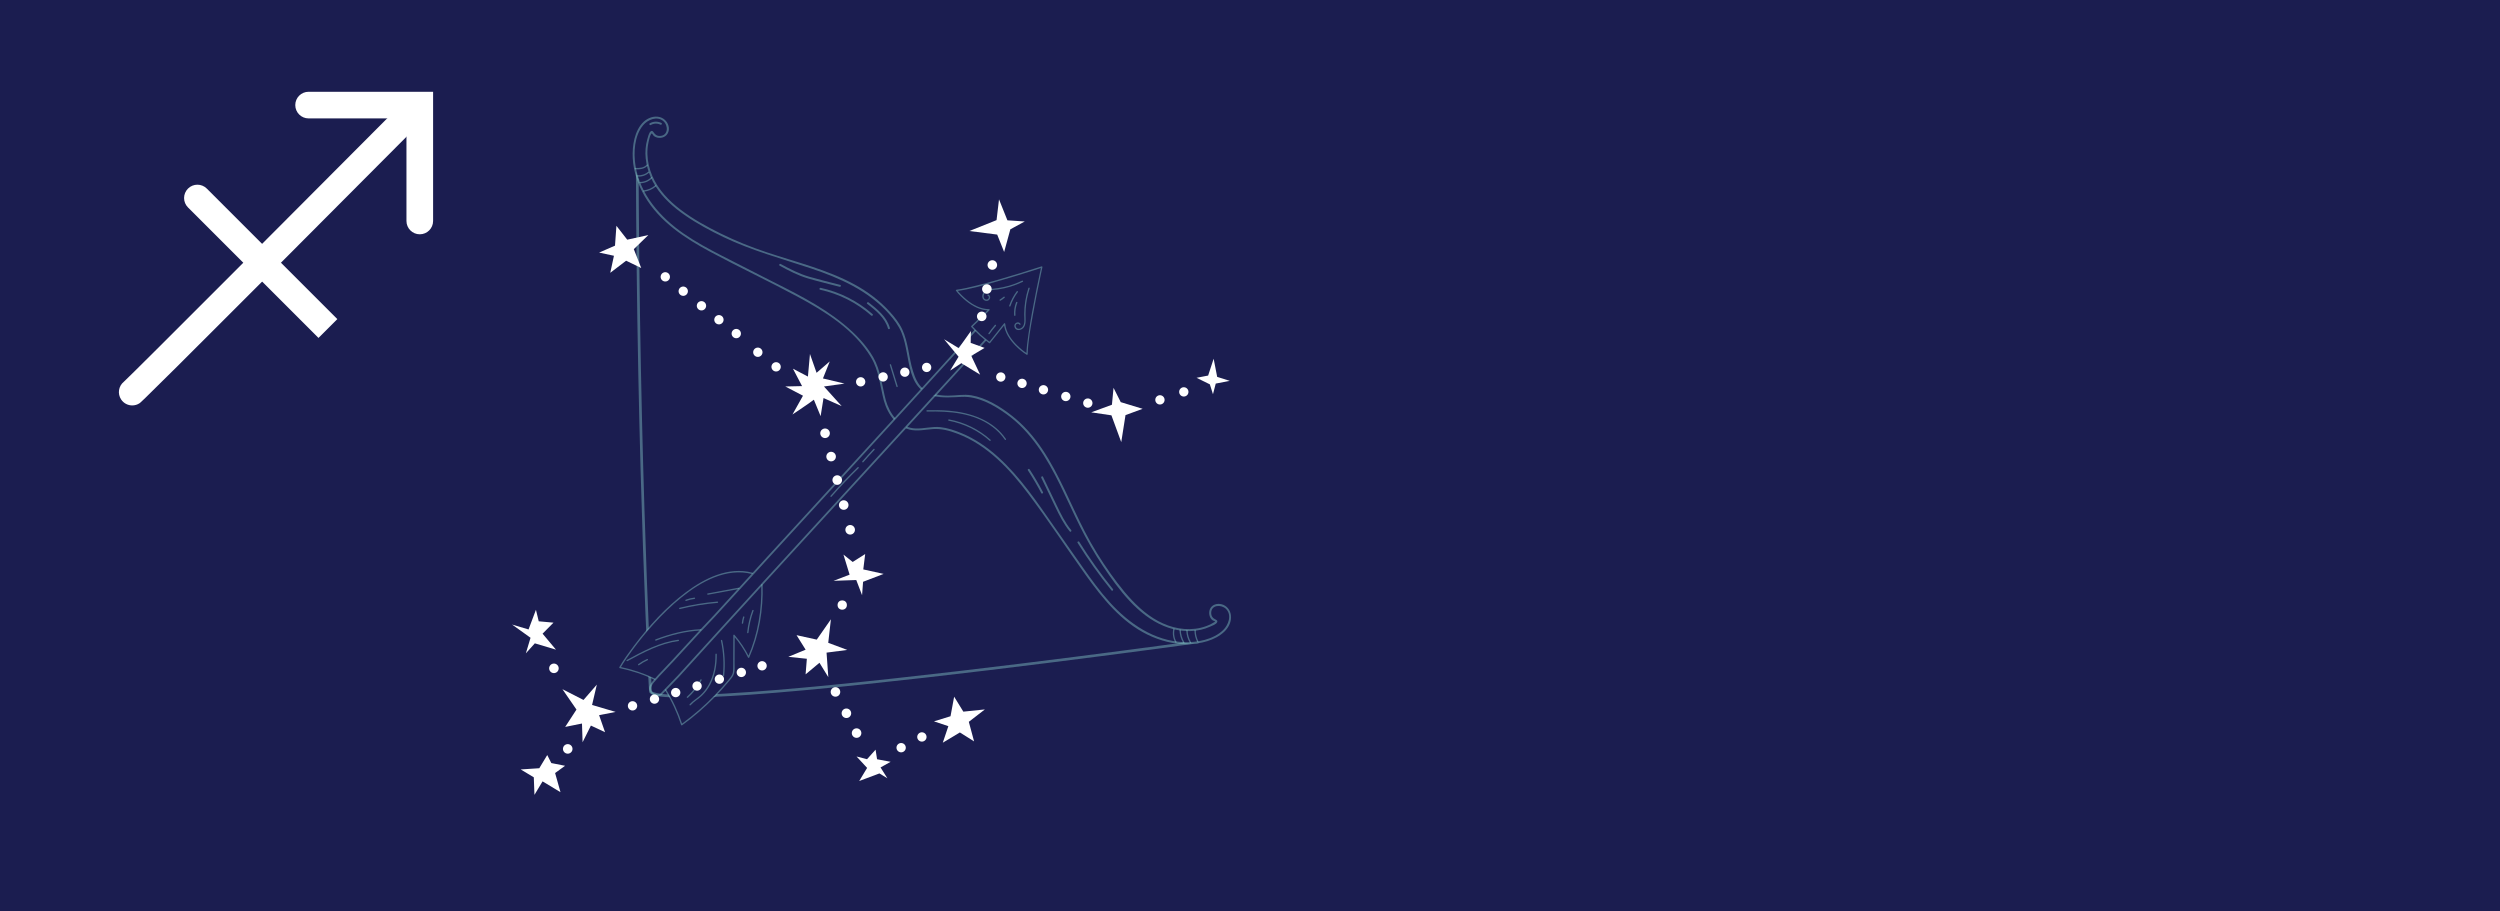 <?xml version="1.0" encoding="utf-8"?>
<!-- Generator: Adobe Illustrator 25.3.0, SVG Export Plug-In . SVG Version: 6.00 Build 0)  -->
<svg version="1.1" id="Layer_1" xmlns="http://www.w3.org/2000/svg" xmlns:xlink="http://www.w3.org/1999/xlink" x="0px" y="0px"
	 viewBox="0 0 1920 700" style="enable-background:new 0 0 1920 700;" xml:space="preserve">
<style type="text/css">
	.st0{fill:#1B1D50;}
	.st1{fill:#FFFFFF;}
	.st2{opacity:0.42;fill:#8AD2D0;enable-background:new    ;}
</style>
<rect class="st0" width="1920" height="700"/>
<g id="XMLID_38_">
	<g id="XMLID_45_">
		<g id="XMLID_46_">
			<path id="XMLID_47_" class="st1" d="M101.56,311.37c-3.3,0-6.55-1.6-8.52-4.56c-2.96-4.43-2-10.33,2.07-13.62
				c7.24-6.58,132.32-132,215.09-215.17c3.99-4,10.47-4.02,14.47-0.04c4,3.99,4.02,10.47,0.04,14.47
				C111.14,307.03,108.29,308.93,107.22,309.65C105.48,310.82,103.5,311.37,101.56,311.37z M95.87,292.62
				c-0.13,0.08-0.37,0.23-0.69,0.5C95.4,292.95,95.63,292.78,95.87,292.62z"/>
		</g>
	</g>
	<g id="XMLID_42_">
		<g id="XMLID_43_">
			<path id="XMLID_44_" class="st1" d="M322.39,179.94c-5.65,0-10.23-4.58-10.23-10.23V90.94H237c-5.65,0-10.23-4.58-10.23-10.23
				c0-5.65,4.58-10.23,10.23-10.23h95.62v99.23C332.62,175.37,328.04,179.94,322.39,179.94z"/>
		</g>
	</g>
	<g id="XMLID_39_">
		<g id="XMLID_40_">
			<path id="XMLID_41_" class="st1" d="M244.59,259.53c0,0-99.02-99.02-100.22-100.22c-4-4-3.99-10.48,0.01-14.47
				c4-4,10.48-3.99,14.47,0.01c1.2,1.21,100.22,100.22,100.22,100.22L244.59,259.53z"/>
		</g>
	</g>
</g>
<g>
	<g>
		<g>
			<path class="st2" d="M496.32,485.19c0.65-0.79,1.31-1.57,1.98-2.36c-0.53-12.19-1.02-24.39-1.47-36.57
				c-0.71-18.68-1.34-37.37-1.92-56.05c-0.7-22.51-1.31-45.02-1.84-67.54c-0.61-26-1.11-51.99-1.52-77.99
				c-0.45-29.2-0.77-58.4-0.96-87.6c-0.04-6.4-0.07-12.78-0.1-19.18c-0.77-1.86-1.47-3.83-2.1-5.84c0.1,23.96,0.28,47.92,0.54,71.88
				c0.31,27.64,0.74,55.28,1.28,82.91c0.49,24.43,1.06,48.84,1.73,73.27c0.57,20.56,1.2,41.12,1.91,61.68
				c0.57,16.46,1.18,32.91,1.86,49.37C495.91,475.84,496.11,480.52,496.32,485.19z"/>
			<path class="st2" d="M917.22,494.16c-2.5,0.22-5.04-0.03-7.51-0.42c-0.31-0.04-0.54-0.15-0.74-0.31
				c-5.23,0.71-10.46,1.42-15.71,2.13c-9.93,1.34-19.88,2.66-29.81,3.96c-12.6,1.66-25.21,3.28-37.83,4.9
				c-14.58,1.86-29.16,3.69-43.74,5.48c-15.66,1.93-31.31,3.81-46.99,5.65c-16.05,1.88-32.11,3.71-48.18,5.47
				c-15.76,1.72-31.54,3.38-47.33,4.94c-14.58,1.43-29.17,2.78-43.78,3.99c-12.71,1.04-25.46,1.99-38.2,2.7
				c-2.36,0.13-4.73,0.25-7.09,0.38c-0.74,0.92-1.6,1.63-2.56,2.18c9.11-0.4,18.21-0.96,27.31-1.6c13.8-0.97,27.6-2.13,41.37-3.39
				c15.39-1.41,30.74-2.94,46.12-4.54c16.05-1.68,32.11-3.44,48.13-5.26c16.11-1.84,32.2-3.73,48.3-5.66
				c15.25-1.84,30.49-3.71,45.73-5.63c13.76-1.72,27.52-3.48,41.26-5.27c11.38-1.47,22.76-2.98,34.14-4.48
				c8.37-1.11,16.74-2.24,25.11-3.37c4.49-0.61,8.99-1.22,13.48-1.84c0.57-0.08,1.14-0.15,1.71-0.24c0.43-0.06,0.65-0.31,0.72-0.61
				C919.86,493.69,918.57,494.04,917.22,494.16z"/>
			<path class="st2" d="M514.36,534.6c-0.07-0.07-0.15-0.15-0.24-0.22c-0.33-0.31-0.49-0.64-0.53-0.97
				c-2.25-0.15-4.49-0.38-6.71-0.71c-1.74-0.26-4.13-0.75-5.4-1.34c-0.28-0.13-0.56-0.35-0.83-0.45c0,0,0,0-0.01,0
				c0.04,0.1,0.06,0.25-0.06,0.46c0.06-0.1,0.01-0.31-0.01-0.49c-0.36-0.14-0.15-0.21-0.01-0.08c0-0.04-0.01-0.08-0.01-0.11
				c0.04-3.44-0.26-6.94-0.51-10.39c-0.04-0.01-0.08-0.03-0.14-0.04c-0.18-0.04-0.36-0.1-0.56-0.19c-0.11-0.06-0.24-0.11-0.35-0.18
				c-0.38-0.17-0.74-0.35-1.11-0.54c0.13,2.5,0.25,5.02,0.39,7.53c0.07,1.35,0.08,2.71,0.22,4.06c0.11,1.21,0.92,1.74,1.99,2.23
				c4.31,1.99,9.7,2.1,14.36,2.34C514.65,535.2,514.49,534.91,514.36,534.6z"/>
		</g>
		<g>
			<g>
				<g>
					<path class="st2" d="M687.6,321.26c-3.46-3.92-5.91-8.9-7.33-13.95c-2.95-11.18-3.76-22.75-9.67-33
						c-5.62-9.74-13.87-18.14-22.51-25.25c-18.29-15.07-39.98-25.28-60.96-35.97c-11.09-5.65-22.2-11.27-33.26-16.97
						c-9.84-5.08-19.6-10.35-28.71-16.65c-17.99-12.44-33.53-29.97-37.1-52.24c-1.6-10-0.89-23.02,5.93-31.13
						c3.53-4.22,10.66-7.21,15.43-3.09c3.92,3.38,3.88,10.96-2.34,11.39c-2.39,0.17-3.85-0.86-5.09-2.74
						c-0.6-0.9-1.24-1.63-2.31-0.75c-1.34,1.11-2.09,4.45-2.55,6.04c-0.68,2.35-1.1,4.77-1.31,7.21
						c-0.82,10.03,2.24,20.28,7.55,28.74c5.65,9,13.73,16.21,22.38,22.22c9.45,6.57,19.68,12.08,30.03,17.03
						c21.56,10.31,44.43,16.46,67.03,23.98c22.16,7.4,44.02,17.08,59.87,34.83c3.96,4.44,7.55,9.18,9.78,14.73
						c2.02,5.01,3.05,10.32,4.05,15.59c1.75,9.31,3.37,21.4,10.96,28.02c0.24-0.47,0.67-0.82,1.32-0.88
						c-4.01-3.39-6.07-8.47-7.61-13.44c-1.66-5.33-2.57-10.82-3.63-16.29c-1.04-5.36-2.3-10.68-4.59-15.65
						c-2.32-5.01-5.79-9.38-9.47-13.45c-7.71-8.56-17.03-15.59-27.14-21.09c-21.15-11.5-44.73-17.15-67.41-24.71
						c-12.12-4.03-23.97-8.79-35.43-14.44c-10.63-5.24-21.19-11.05-30.66-18.2c-9.11-6.89-17.33-15.44-21.87-26.06
						c-2.24-5.26-3.62-10.93-3.77-16.65c-0.08-2.8,0.13-5.59,0.68-8.33c0.22-1.11,1.47-7.65,2.81-7.61c-0.03,0,1.18,1.67,1.34,1.81
						c0.51,0.46,1.13,0.81,1.77,1.06c1.54,0.63,3.31,0.7,4.92,0.25c3.42-0.93,5.33-4.15,4.94-7.62c-0.42-3.73-3.14-6.97-6.73-8.01
						c-4.41-1.29-9.28,0.45-12.56,3.49c-7.19,6.69-8.89,18.63-8.43,27.95c0.51,10.31,3.98,20.35,9.15,29.24
						c11.41,19.59,30.97,32.32,50.48,42.78c22.11,11.85,44.84,22.54,66.94,34.4c21.23,11.41,43.65,25.35,56.38,46.53
						c6.18,10.28,6.93,21.99,9.9,33.3c1.53,5.41,4.13,10.74,7.9,14.9C686.78,322.04,687.07,321.51,687.6,321.26z"/>
					<path class="st2" d="M945.32,472.35c-0.54-3.98-3.2-7.26-7.14-8.29c-3.41-0.89-7.41,0.24-8.92,3.66
						c-1.24,2.84-0.58,6.73,1.98,8.65c0.45,0.33,1.49,0.54,1.84,0.89c0.29,0.29-0.45,0.5-0.89,0.77c-0.61,0.36-1.21,0.72-1.84,1.06
						c-2.53,1.34-5.23,2.32-8.03,3c-5.52,1.34-11.32,1.38-16.92,0.45c-11.37-1.91-21.41-7.9-29.88-15.53
						c-8.64-7.76-15.87-17.04-22.59-26.45c-7.33-10.25-13.93-21.02-19.74-32.2c-10.99-21.15-19.5-43.65-32.84-63.52
						c-6.43-9.57-13.99-18.32-23.08-25.47c-8.93-7.04-19.82-13.81-31.2-15.76c-5.98-1.02-12.01,0.25-18,0.25
						c-3.09,0-6.44-0.28-9.65-1c-0.21,0.61-0.72,1.1-1.56,1.1c-0.04,0-0.08-0.01-0.13-0.01c-0.03,0.03-0.06,0.06-0.08,0.08
						c7.08,1.85,15.05,1.04,22.09,0.75c12.35-0.53,24.05,6.01,33.85,12.97c19.27,13.67,31.47,34.11,41.71,54.95
						c5.13,10.43,9.86,21.05,15.05,31.45c5.34,10.68,11.28,21.05,17.95,30.95c11.88,17.67,26.2,37.17,46.48,45.64
						c8.95,3.74,19.1,5.08,28.62,2.89c2.35-0.54,4.63-1.31,6.83-2.31c1.5-0.68,4.67-1.78,5.51-3.35c0.58-1.09-0.08-1.64-1-2.09
						c-2.3-1.11-3.6-2.57-3.53-5.33c0.15-6.13,7.76-6.41,11.32-2.94c4.76,4.65,1.93,12.37-2.17,16.3
						c-7.62,7.35-19.98,9.61-30.17,9.24c-22.73-0.82-42.14-14.29-56.91-30.63c-7.57-8.37-14.19-17.51-20.67-26.72
						c-7.32-10.39-14.59-20.83-21.9-31.24c-13.23-18.89-26.24-38.44-43.53-53.92c-8.25-7.39-17.49-13.7-27.73-17.96
						c-5.17-2.16-10.64-4.02-16.25-4.63c-6.39-0.7-12.66,1.28-19.03,1.02c-2.5-0.1-4.83-0.64-6.96-1.52
						c0.03,0.53-0.17,1.07-0.57,1.42c0.92,0.38,1.86,0.7,2.85,0.95c5.93,1.52,11.98,0.01,17.95-0.4c6.59-0.46,12.9,1.27,19,3.6
						c22.91,8.71,40.11,27.32,54.53,46.45c15.26,20.23,29.13,41.48,43.88,62.07c12.81,17.88,27.34,36,47.55,45.82
						c9.5,4.6,20.03,7.43,30.63,7.28c9.72-0.14,21.15-2.75,28.37-9.71C943.78,481.73,945.98,477.12,945.32,472.35z"/>
				</g>
			</g>
			<g>
				<path class="st2" d="M683.44,251.9c-2.45-8.61-9.57-14.37-16.36-19.64c-0.75-0.58-1.84,0.47-1.07,1.07
					c6.57,5.09,13.59,10.64,15.97,18.98C682.26,253.22,683.72,252.83,683.44,251.9L683.44,251.9z"/>
			</g>
			<g>
				<path class="st2" d="M670.17,241.28c-11.32-10-25.12-17.01-39.9-20.21c-0.95-0.21-1.35,1.25-0.4,1.46
					c14.52,3.14,28.1,9.99,39.24,19.82C669.82,242.98,670.89,241.92,670.17,241.28L670.17,241.28z"/>
			</g>
			<g>
				<path class="st2" d="M645.27,218.79c-7.94-2.07-15.96-3.98-23.83-6.27c-7.76-2.27-14.83-5.93-21.9-9.79
					c-0.85-0.47-1.61,0.83-0.77,1.31c7.03,3.85,14.08,7.53,21.79,9.81c8.03,2.38,16.21,4.3,24.3,6.41
					C645.81,220.5,646.2,219.04,645.27,218.79L645.27,218.79z"/>
			</g>
			<g>
				<path class="st2" d="M507.96,94.43c-2.87-1.41-6.13-1.32-8.92,0.26c-0.85,0.49-0.08,1.78,0.77,1.31
					c2.28-1.31,5.02-1.43,7.39-0.26C508.07,96.16,508.84,94.87,507.96,94.43L507.96,94.43z"/>
			</g>
			<g>
				<path class="st2" d="M789.42,361.21c3.7,5.68,7.14,11.52,10.28,17.51c0.45,0.86,1.75,0.1,1.31-0.77
					c-3.14-6-6.58-11.84-10.28-17.51C790.18,359.64,788.89,360.39,789.42,361.21L789.42,361.21z"/>
			</g>
			<g>
				<path class="st2" d="M799.7,366.93c3.58,7.44,7.15,14.89,10.74,22.33c3.19,6.62,6.47,13.22,11.16,18.92
					c0.61,0.75,1.68-0.32,1.07-1.07c-4.7-5.7-7.94-12.41-11.13-19.03c-3.52-7.3-7.03-14.61-10.53-21.91
					C800.57,365.29,799.28,366.05,799.7,366.93L799.7,366.93z"/>
			</g>
			<g>
				<path class="st2" d="M827.58,416.89c7.94,12.72,16.65,24.94,26.08,36.59c0.61,0.75,1.67-0.32,1.07-1.07
					c-9.35-11.56-17.99-23.68-25.85-36.28C828.37,415.3,827.06,416.05,827.58,416.89L827.58,416.89z"/>
			</g>
		</g>
		<g>
			<path class="st2" d="M584.63,449.12c0.54,18.88-2.55,38.01-10.17,55.37c0.29,0,0.6,0,0.89,0c-3.05-6.09-6.84-11.77-11.3-16.93
				c-0.31-0.35-0.88-0.06-0.88,0.36c-0.03,5.95-0.04,11.91-0.07,17.86c-0.01,2.84,0.06,5.68-0.04,8.51
				c-0.06,1.47-0.26,2.92-0.97,4.24c-0.65,1.22-1.59,2.28-2.46,3.34c-6.75,8.21-14.15,15.87-22.13,22.88
				c-4.56,4.01-9.31,7.8-14.22,11.38c0.25,0.1,0.5,0.21,0.77,0.31c-3.03-9.43-7.21-18.45-12.44-26.85
				c-0.35-0.57-1.25-0.04-0.89,0.53c5.19,8.33,9.33,17.26,12.34,26.61c0.1,0.29,0.47,0.51,0.77,0.31
				c8.88-6.45,17.22-13.63,24.92-21.47c3.91-3.98,7.65-8.12,11.2-12.42c1.5-1.82,3.23-3.66,3.83-6.01c0.68-2.63,0.38-5.59,0.38-8.28
				c0.03-6.97,0.06-13.95,0.08-20.92c-0.29,0.13-0.58,0.25-0.88,0.36c4.4,5.09,8.12,10.7,11.14,16.72c0.17,0.32,0.74,0.35,0.89,0
				c7.69-17.53,10.86-36.81,10.31-55.88C585.64,448.47,584.61,448.45,584.63,449.12L584.63,449.12z"/>
		</g>
		<g>
			<path class="st2" d="M577.82,439.83c-18.35-4.91-36.77,4.31-51.14,15.07c-15.32,11.46-28.42,25.92-39.91,41.16
				c-3.95,5.24-7.85,10.63-11.14,16.3c-0.15,0.28-0.03,0.7,0.31,0.77c9.25,1.95,18.2,4.86,26.7,9.01c0.6,0.29,1.13-0.6,0.53-0.89
				c-8.58-4.19-17.61-7.15-26.95-9.11c0.1,0.25,0.21,0.5,0.31,0.77c2.78-4.8,6.01-9.35,9.29-13.81c5.12-6.97,10.6-13.67,16.4-20.09
				c6.62-7.3,13.7-14.22,21.38-20.39c7.6-6.11,15.9-11.59,25-15.19c9.2-3.64,19.27-5.15,28.94-2.56
				C578.19,440.99,578.46,440.01,577.82,439.83L577.82,439.83z"/>
		</g>
		<g>
			<path class="st2" d="M504.92,534.69c-2.06,0-4.01-1.06-5.13-2.57c-1-1.52-1.85-3.37-0.58-5.88c1.09-2.16,2.63-3.83,4.13-5.45
				c0.72-0.78,1.47-1.59,2.16-2.43l0.04-0.04c7.5-7.75,14.59-15.51,21.45-23.01c6.87-7.51,13.97-15.27,21.48-23.04
				c28.23-31.01,56.38-61.71,83.61-91.4c38.21-41.68,77.72-84.76,116.52-127.71l1.02,0.92c-38.8,42.94-78.31,86.04-116.52,127.72
				c-27.22,29.69-55.37,60.39-83.62,91.41c-7.51,7.76-14.61,15.53-21.47,23.02c-6.86,7.5-13.95,15.25-21.47,23.01
				c-0.7,0.88-1.46,1.7-2.2,2.49c-1.5,1.61-2.92,3.14-3.91,5.13c-0.89,1.79-0.46,3.09,0.47,4.48c1.28,1.71,3.96,2.7,6.25,1.39
				c2.3-2.3,4.51-4.65,6.65-6.91c2.17-2.3,4.41-4.66,6.73-7c44.56-49.16,88.84-97.46,131.66-144.18
				c34.08-37.19,69.33-75.64,104.27-114.02l1.02,0.92c-34.93,38.4-70.18,76.83-104.27,114.02c-42.82,46.71-87.1,95-131.67,144.19
				c-2.35,2.35-4.58,4.72-6.73,7c-2.17,2.3-4.41,4.66-6.73,7l-0.14,0.1C506.95,534.42,505.92,534.69,504.92,534.69z"/>
		</g>
		<g>
			<path class="st2" d="M789.26,272c0.32-10.21,2.28-20.45,4.08-30.49c1.79-10.06,3.78-20.07,5.9-30.06
				c0.45-2.09,0.88-4.16,1.34-6.25c0.08-0.36-0.24-0.77-0.64-0.64c-5.65,1.85-11.31,3.63-16.99,5.37
				c-10.89,3.35-21.84,6.58-32.9,9.35c-5.09,1.28-10.24,2.52-15.44,3.21c-0.33,0.04-0.71,0.43-0.45,0.78
				c2.21,2.89,4.9,5.51,7.72,7.8c5.01,4.06,11.05,7.36,17.64,7.33c-0.13-0.29-0.25-0.58-0.36-0.88c-4.41,4.28-8.83,8.58-13.24,12.87
				c-0.19,0.19-0.19,0.53,0,0.74c2.16,2.18,4.23,4.52,6.5,6.58c2.27,2.06,4.8,3.88,7.19,5.8c0.19,0.15,0.54,0.24,0.74,0
				c3.83-4.81,7.67-9.64,11.49-14.45c-0.29-0.13-0.58-0.25-0.88-0.36c0.63,6.58,4.47,12.27,9.01,16.85
				c2.56,2.57,5.43,5.01,8.53,6.91c0.57,0.35,1.09-0.54,0.53-0.89c-2.87-1.77-5.51-3.99-7.9-6.34c-4.52-4.44-8.51-10.04-9.13-16.53
				c-0.04-0.39-0.57-0.75-0.88-0.36c-3.83,4.81-7.67,9.64-11.49,14.45c0.25,0,0.49,0,0.74,0c-2.38-1.92-4.91-3.76-7.19-5.8
				c-2.27-2.06-4.34-4.4-6.5-6.58c0,0.25,0,0.49,0,0.74c4.41-4.3,8.83-8.58,13.24-12.87c0.32-0.32,0.08-0.89-0.36-0.88
				c-6.51,0.03-12.49-3.34-17.38-7.4c-2.5-2.09-5.3-4.86-7.11-7.22c-0.15,0.26-0.29,0.51-0.45,0.78c10.13-1.34,20.1-4.28,29.9-7.05
				c9.93-2.81,19.8-5.83,29.63-8.96c2.03-0.64,4.06-1.29,6.08-1.96c-0.21-0.21-0.43-0.42-0.64-0.64c-1.29,5.88-2.52,11.8-3.7,17.71
				c-2.25,11.27-4.41,22.59-6.05,33.97c-0.74,5.09-1.43,10.24-1.6,15.4C788.21,272.67,789.24,272.67,789.26,272z"/>
		</g>
		<g>
			<path class="st2" d="M553.66,492.05c1.91,8.81,2.41,17.83,1.5,26.79c-0.07,0.67,0.97,0.65,1.03,0
				c0.92-9.04,0.39-18.17-1.53-27.06C554.52,491.12,553.52,491.4,553.66,492.05L553.66,492.05z"/>
		</g>
		<g>
			<path class="st2" d="M549.46,502.48c0.07,7.92-1.2,15.98-5.02,23.01c-1.73,3.17-3.92,6.09-6.59,8.53
				c-2.64,2.41-5.81,4.19-8.22,6.87c-0.45,0.5,0.29,1.22,0.74,0.74c2.59-2.89,6.05-4.77,8.83-7.44c2.56-2.46,4.69-5.4,6.34-8.54
				c3.74-7.11,5.04-15.19,4.95-23.16C550.49,501.82,549.45,501.82,549.46,502.48L549.46,502.48z"/>
		</g>
		<g>
			<path class="st2" d="M537.94,521.9c-2.67,4.99-6.18,9.45-10.38,13.23c-0.5,0.45,0.24,1.18,0.74,0.74
				c4.27-3.84,7.83-8.37,10.54-13.44C539.15,521.83,538.25,521.31,537.94,521.9L537.94,521.9z"/>
		</g>
		<g>
			<path class="st2" d="M574.83,485.83c0.58-5.76,1.91-11.41,3.94-16.82c0.24-0.63-0.77-0.89-1-0.28
				c-2.06,5.51-3.38,11.24-3.96,17.1C573.73,486.49,574.76,486.49,574.83,485.83L574.83,485.83z"/>
		</g>
		<g>
			<path class="st2" d="M570.74,478.57c0.14-1.56,0.47-3.07,0.95-4.56c0.21-0.64-0.79-0.9-1-0.28c-0.51,1.59-0.83,3.19-0.99,4.84
				C569.64,479.24,570.67,479.22,570.74,478.57L570.74,478.57z"/>
		</g>
		<g>
			<path class="st2" d="M567.24,451.34c-7.93,1.47-15.85,2.95-23.77,4.42c-0.65,0.13-0.38,1.11,0.28,1
				c7.93-1.47,15.85-2.95,23.77-4.42C568.17,452.22,567.89,451.22,567.24,451.34L567.24,451.34z"/>
		</g>
		<g>
			<path class="st2" d="M551.02,462c-9.81,0.82-19.55,2.42-29.1,4.77c-0.64,0.15-0.38,1.15,0.28,1c9.47-2.34,19.1-3.92,28.82-4.74
				C551.67,462.97,551.69,461.95,551.02,462L551.02,462z"/>
		</g>
		<g>
			<path class="st2" d="M533.35,458.95c-2.3,0.26-4.52,0.79-6.69,1.6c-0.61,0.24-0.35,1.22,0.28,1c2.07-0.78,4.22-1.29,6.41-1.56
				C534,459.91,534,458.88,533.35,458.95L533.35,458.95z"/>
		</g>
		<g>
			<path class="st2" d="M538.21,483.22c-11.95,0.5-23.58,3.58-34.71,7.8c-0.61,0.24-0.35,1.24,0.28,1
				c11.05-4.2,22.58-7.28,34.43-7.78C538.87,484.22,538.87,483.19,538.21,483.22L538.21,483.22z"/>
		</g>
		<g>
			<path class="st2" d="M520.84,491.3c-14.22,1.95-27.02,8.81-39.47,15.55c-0.58,0.32-0.07,1.21,0.53,0.89
				c12.37-6.71,25.08-13.52,39.22-15.46C521.78,492.22,521.5,491.21,520.84,491.3L520.84,491.3z"/>
		</g>
		<g>
			<path class="st2" d="M490.75,510.9c2.1-1.52,4.33-2.81,6.68-3.87c0.61-0.28,0.08-1.17-0.53-0.89c-2.36,1.06-4.59,2.35-6.68,3.87
				C489.71,510.4,490.22,511.29,490.75,510.9L490.75,510.9z"/>
		</g>
		<g>
			<path class="st2" d="M638.58,381.51c6.66-7.6,13.62-14.93,20.85-21.98c0.47-0.46-0.25-1.2-0.74-0.74
				c-7.25,7.04-14.2,14.37-20.85,21.98C637.41,381.27,638.14,382.01,638.58,381.51L638.58,381.51z"/>
		</g>
		<g>
			<path class="st2" d="M663.02,354.99c2.8-3.21,5.66-6.37,8.6-9.47c0.46-0.49-0.28-1.21-0.74-0.74c-2.94,3.1-5.8,6.26-8.6,9.47
				C661.85,354.76,662.59,355.5,663.02,354.99L663.02,354.99z"/>
		</g>
		<g>
			<path class="st2" d="M783.77,248.73c-1.74-2.6-5.58-0.39-4.63,2.49c1.2,3.63,5.8,2.46,7.39-0.13c1.1-1.79,1.2-3.95,1.15-6
				c-0.07-2.62-0.13-5.23,0.06-7.85c0.35-5.36,1.39-10.63,3.05-15.73c0.21-0.64-0.79-0.9-1-0.28c-2.1,6.52-3.21,13.34-3.21,20.19
				c0,3.16,0.9,7.47-1.57,9.97c-1.21,1.22-3.55,1.73-4.62,0.03c-0.43-0.68-0.57-1.75,0.08-2.35c0.68-0.63,1.89-0.61,2.42,0.18
				C783.25,249.8,784.14,249.28,783.77,248.73L783.77,248.73z"/>
		</g>
		<g>
			<path class="st2" d="M758.55,227.07c1.92,0.93,0.42,3.51-1.5,2.91c-2.32-0.74-1.84-3.69-0.5-5.08c2.36-2.48,6.65-2.13,9.77-2.57
				c6.66-0.95,13.12-2.96,19.18-5.87c0.6-0.29,0.07-1.18-0.53-0.89c-4.63,2.23-9.52,3.91-14.54,4.98c-2.59,0.56-5.18,0.9-7.8,1.18
				c-2.07,0.21-4.22,0.5-5.97,1.73c-1.41,0.99-2.39,2.56-2.3,4.33c0.08,1.59,1.15,2.95,2.73,3.28c2.94,0.63,4.79-3.51,1.96-4.88
				C758.48,225.88,757.95,226.77,758.55,227.07L758.55,227.07z"/>
		</g>
		<g>
			<path class="st2" d="M779.87,242.12c-0.25-3.32,0.26-6.59,1.5-9.7c0.25-0.61-0.75-0.89-1-0.28c-1.27,3.19-1.79,6.55-1.54,9.96
				C778.89,242.77,779.93,242.79,779.87,242.12L779.87,242.12z"/>
		</g>
		<g>
			<path class="st2" d="M776.03,235.11c1.32-3.9,3.24-7.53,5.7-10.82c0.4-0.53-0.5-1.06-0.89-0.53c-2.52,3.37-4.47,7.09-5.81,11.07
				C774.82,235.47,775.83,235.73,776.03,235.11L776.03,235.11z"/>
		</g>
		<g>
			<path class="st2" d="M768.38,230.95c1.13-0.67,2.18-1.43,3.19-2.3c0.51-0.43-0.22-1.15-0.74-0.74c-0.93,0.79-1.93,1.5-2.98,2.13
				C767.28,230.39,767.81,231.29,768.38,230.95L768.38,230.95z"/>
		</g>
		<g>
			<path class="st2" d="M760.02,256.49c1.5-2.16,3.1-4.23,4.83-6.22c0.43-0.5-0.29-1.24-0.74-0.74c-1.77,2.06-3.44,4.2-4.98,6.43
				C758.74,256.52,759.65,257.03,760.02,256.49L760.02,256.49z"/>
		</g>
		<g>
			<path class="st2" d="M728.57,323.11c11.67,2.16,22.61,7.5,31.45,15.4c0.5,0.45,1.22-0.29,0.74-0.74
				c-8.99-8.03-20.06-13.48-31.91-15.66C728.19,321.98,727.91,322.98,728.57,323.11L728.57,323.11z"/>
		</g>
		<g>
			<path class="st2" d="M711.97,316.08c17.33-0.4,35.85,0.99,50.23,11.73c3.69,2.75,6.93,6.07,9.5,9.88
				c0.38,0.54,1.27,0.03,0.89-0.53c-9.78-14.43-27.22-20.35-43.88-21.74c-5.56-0.47-11.16-0.5-16.75-0.36
				C711.3,315.07,711.3,316.1,711.97,316.08L711.97,316.08z"/>
		</g>
		<g>
			<path class="st2" d="M689.44,296.65c-1.7-5.54-3.39-11.09-5.11-16.62c-0.19-0.64-1.2-0.36-1,0.28c1.7,5.54,3.39,11.09,5.11,16.62
				C688.63,297.55,689.63,297.29,689.44,296.65L689.44,296.65z"/>
		</g>
		<g>
			<path class="st2" d="M487.92,130.03c3.42,0.15,7.09-0.1,9.52-2.84c0.45-0.5-0.29-1.24-0.74-0.74c-2.23,2.53-5.63,2.67-8.78,2.53
				C487.25,128.96,487.25,129.99,487.92,130.03L487.92,130.03z"/>
		</g>
		<g>
			<path class="st2" d="M489.43,135.61c3.34,0.32,6.57-0.77,9.08-2.98c0.5-0.45-0.24-1.17-0.74-0.74c-2.31,2.04-5.29,2.96-8.35,2.67
				C488.76,134.51,488.78,135.56,489.43,135.61L489.43,135.61z"/>
		</g>
		<g>
			<path class="st2" d="M491.55,140.76c3.49-0.03,6.76-1.39,9.24-3.87c0.47-0.47-0.26-1.21-0.74-0.74c-2.28,2.28-5.27,3.55-8.5,3.56
				C490.88,139.73,490.88,140.76,491.55,140.76L491.55,140.76z"/>
		</g>
		<g>
			<path class="st2" d="M494.37,147.23c3.6-0.39,6.89-1.82,9.61-4.2c0.5-0.45-0.24-1.17-0.74-0.74c-2.5,2.18-5.58,3.53-8.89,3.9
				C493.72,146.27,493.7,147.3,494.37,147.23L494.37,147.23z"/>
		</g>
		<g>
			<path class="st2" d="M901.1,482.98c-0.81,3.62-0.26,7.3,1.57,10.53c0.33,0.58,1.22,0.06,0.89-0.53c-1.7-2.98-2.21-6.39-1.47-9.72
				C902.24,482.62,901.25,482.34,901.1,482.98L901.1,482.98z"/>
		</g>
		<g>
			<path class="st2" d="M905.81,483.84c0.13,3.51,1.1,6.87,2.87,9.89c0.33,0.57,1.24,0.06,0.89-0.53c-1.68-2.87-2.62-6.04-2.73-9.38
				C906.81,483.17,905.79,483.17,905.81,483.84L905.81,483.84z"/>
		</g>
		<g>
			<path class="st2" d="M914.69,493.16c-1.61-2.71-2.49-5.7-2.59-8.86c-0.01-0.67-1.06-0.67-1.03,0c0.1,3.34,1.02,6.51,2.73,9.38
				C914.13,494.26,915.02,493.75,914.69,493.16L914.69,493.16z"/>
		</g>
		<g>
			<path class="st2" d="M917.33,484.19c0.01,3.06,0.72,6,2.07,8.75c0.29,0.6,1.18,0.07,0.89-0.53c-1.28-2.57-1.92-5.34-1.93-8.22
				C918.36,483.52,917.33,483.52,917.33,484.19L917.33,484.19z"/>
		</g>
	</g>
	<g>
		<polygon class="st1" points="627.27,491.23 638.13,475.63 636.09,493.69 650.71,499.14 634.79,501.22 636.14,520.05 
			629.35,509.01 618.7,517.9 619.66,505.93 605.42,504.44 618.72,498.96 611.75,487.81 		"/>
		<path class="st1" d="M757.53,242.09c0.49,1.98-0.72,3.95-2.68,4.44c-1.98,0.49-3.95-0.72-4.44-2.68
			c-0.49-1.98,0.72-3.95,2.68-4.44S757.04,240.13,757.53,242.09z"/>
		<path class="st1" d="M761.48,221.08c0.49,1.98-0.72,3.95-2.68,4.44c-1.98,0.49-3.95-0.72-4.44-2.68
			c-0.49-1.98,0.72-3.95,2.68-4.44C759.02,217.91,761.01,219.11,761.48,221.08z"/>
		<path class="st1" d="M765.67,202.64c0.49,1.98-0.72,3.95-2.68,4.44c-1.98,0.49-3.95-0.72-4.44-2.68
			c-0.49-1.98,0.72-3.95,2.68-4.44C763.19,199.47,765.2,200.68,765.67,202.64z"/>
		<path class="st1" d="M644.32,533.91c-1.39,1.47-3.71,1.54-5.19,0.17c-1.47-1.39-1.54-3.71-0.17-5.19
			c1.39-1.47,3.71-1.54,5.19-0.17C645.63,530.11,645.7,532.43,644.32,533.91z"/>
		<path class="st1" d="M652.72,550.3c-1.39,1.47-3.71,1.54-5.19,0.17s-1.54-3.71-0.17-5.19c1.39-1.47,3.71-1.54,5.19-0.17
			C654.03,546.5,654.11,548.82,652.72,550.3z"/>
		<path class="st1" d="M660.53,565.52c-1.39,1.47-3.71,1.54-5.19,0.17c-1.47-1.39-1.54-3.71-0.17-5.19
			c1.39-1.47,3.71-1.54,5.19-0.17C661.84,561.7,661.92,564.03,660.53,565.52z"/>
		<path class="st1" d="M435.05,578.69c-1.96-0.54-3.1-2.56-2.57-4.51c0.54-1.96,2.56-3.1,4.51-2.57c1.96,0.54,3.1,2.56,2.57,4.51
			C439.02,578.08,437,579.23,435.05,578.69z"/>
		<path class="st1" d="M831.87,309.76c-0.1-1.98,1.42-3.66,3.39-3.76c1.98-0.1,3.66,1.42,3.76,3.39c0.1,1.98-1.42,3.66-3.39,3.76
			C833.65,313.25,831.97,311.73,831.87,309.76z"/>
		<path class="st1" d="M814.97,304.69c-0.1-1.98,1.42-3.66,3.39-3.76c1.98-0.1,3.66,1.42,3.76,3.39c0.1,1.98-1.42,3.66-3.39,3.76
			C816.75,308.18,815.07,306.67,814.97,304.69z"/>
		<path class="st1" d="M797.79,299.54c-0.1-1.98,1.42-3.66,3.39-3.76c1.98-0.1,3.66,1.42,3.76,3.39c0.1,1.98-1.42,3.66-3.39,3.76
			C799.57,303.04,797.89,301.52,797.79,299.54z"/>
		<path class="st1" d="M781.35,294.62c-0.1-1.98,1.42-3.66,3.39-3.76c1.98-0.1,3.66,1.42,3.76,3.39c0.1,1.98-1.42,3.66-3.39,3.76
			C783.14,298.11,781.46,296.59,781.35,294.62z"/>
		<path class="st1" d="M765.02,289.74c-0.1-1.98,1.42-3.66,3.39-3.76c1.98-0.1,3.66,1.42,3.76,3.39c0.1,1.98-1.42,3.66-3.39,3.76
			C766.81,293.23,765.13,291.71,765.02,289.74z"/>
		<path class="st1" d="M650.86,403.84c1.68-1.14,3.96-0.71,5.11,0.97c1.14,1.68,0.71,3.96-0.97,5.11c-1.68,1.14-3.96,0.71-5.11-0.97
			C648.74,407.26,649.18,404.98,650.86,403.84z"/>
		<path class="st1" d="M645.91,384.83c1.68-1.14,3.96-0.71,5.11,0.97c1.14,1.68,0.71,3.96-0.97,5.11s-3.96,0.71-5.11-0.97
			C643.79,388.26,644.24,385.98,645.91,384.83z"/>
		<path class="st1" d="M640.93,365.65c1.68-1.14,3.96-0.71,5.11,0.97c1.14,1.68,0.71,3.96-0.97,5.11c-1.68,1.14-3.96,0.71-5.11-0.97
			C638.81,369.07,639.24,366.79,640.93,365.65z"/>
		<path class="st1" d="M636.22,347.62c1.68-1.14,3.96-0.71,5.11,0.97s0.71,3.96-0.97,5.11c-1.68,1.14-3.96,0.71-5.11-0.97
			C634.11,351.04,634.56,348.75,636.22,347.62z"/>
		<path class="st1" d="M631.58,329.72c1.68-1.14,3.96-0.71,5.11,0.97c1.14,1.68,0.71,3.96-0.97,5.11c-1.68,1.14-3.96,0.71-5.11-0.97
			C629.46,333.14,629.89,330.86,631.58,329.72z"/>
		<path class="st1" d="M860.73,308.84l16.82,5.13l-13.16,4.83l-3.27,20.76l-7.55-20.59l-15.5-2.3l15.89-5.83l1.24-12.99
			C855.18,297.83,860.73,308.84,860.73,308.84z"/>
		<path class="st1" d="M775.94,176.11l-4.76,17.4l-5.34-13.35l-21.37-2.74l20.88-8.36l1.89-15.96l6.45,16.11
			c0,0,13.35,0.89,13.35,0.88C787.05,170.1,775.94,176.11,775.94,176.11z"/>
		<polygon class="st1" points="673.58,583.1 684,585.06 676.26,589.4 681.53,597.75 675.39,593.99 659.86,599.83 665.94,589.75 
			657.83,580.98 665.88,583.07 672.45,575.74 		"/>
		<path class="st1" d="M625.04,306.97c-1.96,1.7-16.43,11.37-16.43,11.37l8.08-14.43l-13.58-7.09l12.88-0.29l-7-13.37l11.5,6.04
			l1.56-17.33l5.08,14.45l10.13-8.76l-5.23,13.09l16.55,3.95l-15.78,2.23l13.61,15.07l-13.94-6.2l-2.23,13.93L625.04,306.97z"/>
		<polygon class="st1" points="480.86,200.23 468.68,209.52 471.51,196.43 460.12,193.97 472.32,188.66 473.41,173.42 
			481.71,184.07 497.95,180.5 486.76,191.34 492.46,205.84 		"/>
		<path class="st1" d="M585.41,271.69c-0.64,1.86-2.68,2.87-4.55,2.23s-2.87-2.68-2.23-4.55c0.64-1.86,2.68-2.87,4.55-2.23
			C585.06,267.78,586.05,269.82,585.41,271.69z"/>
		<path class="st1" d="M599.44,282.89c-0.64,1.86-2.68,2.87-4.55,2.23c-1.86-0.64-2.87-2.68-2.23-4.55
			c0.64-1.86,2.68-2.87,4.55-2.23C599.1,278.98,600.08,281.01,599.44,282.89z"/>
		<path class="st1" d="M514.33,213.79c-0.64,1.86-2.68,2.87-4.55,2.21c-1.86-0.64-2.87-2.68-2.21-4.55
			c0.64-1.86,2.68-2.87,4.55-2.21C513.99,209.89,514.97,211.92,514.33,213.79z"/>
		<path class="st1" d="M528.11,224.81c-0.64,1.86-2.68,2.87-4.55,2.21c-1.86-0.64-2.87-2.68-2.21-4.55
			c0.64-1.86,2.68-2.87,4.55-2.21C527.76,220.9,528.76,222.93,528.11,224.81z"/>
		<path class="st1" d="M542.11,236.01c-0.64,1.86-2.68,2.87-4.55,2.21c-1.86-0.64-2.87-2.68-2.21-4.55
			c0.64-1.86,2.68-2.87,4.55-2.21C541.77,232.1,542.77,234.13,542.11,236.01z"/>
		<path class="st1" d="M555.52,246.72c-0.64,1.86-2.68,2.87-4.55,2.21c-1.86-0.64-2.87-2.68-2.21-4.55
			c0.64-1.86,2.68-2.87,4.55-2.21C555.18,242.81,556.16,244.84,555.52,246.72z"/>
		<path class="st1" d="M568.84,257.36c-0.64,1.86-2.68,2.87-4.55,2.21c-1.86-0.64-2.87-2.68-2.21-4.55
			c0.64-1.86,2.68-2.87,4.55-2.21C568.49,253.46,569.49,255.5,568.84,257.36z"/>
		<polygon class="st1" points="737.19,562.52 724.06,570.4 728.33,557.71 717.29,554 730,550.07 732.78,535.06 739.85,546.55 
			756.38,544.84 744.05,554.36 748.1,569.4 		"/>
		<path class="st1" d="M705.57,568.6c-1.45-1.35-1.53-3.62-0.18-5.06c1.35-1.45,3.62-1.53,5.06-0.18c1.45,1.35,1.53,3.62,0.18,5.06
			C709.27,569.87,707.01,569.95,705.57,568.6z"/>
		<path class="st1" d="M689.64,576.84c-1.45-1.35-1.53-3.62-0.18-5.06c1.35-1.45,3.62-1.53,5.06-0.18s1.53,3.62,0.18,5.06
			C693.34,578.12,691.08,578.19,689.64,576.84z"/>
		<path class="st1" d="M893.65,304.89c1.22,1.56,0.95,3.81-0.61,5.02c-1.56,1.22-3.81,0.95-5.02-0.61
			c-1.21-1.56-0.95-3.81,0.61-5.02C890.19,303.06,892.43,303.34,893.65,304.89z"/>
		<path class="st1" d="M911.98,298.76c1.22,1.56,0.95,3.81-0.61,5.02c-1.56,1.22-3.81,0.95-5.02-0.61
			c-1.22-1.56-0.95-3.81,0.61-5.02C908.51,296.93,910.75,297.21,911.98,298.76z"/>
		<polygon class="st1" points="929.16,295.18 918.95,290.15 927.85,288.43 932.08,275.51 934.79,289.44 944.45,292.5 933.69,294.59 
			931.56,302.77 		"/>
		<path class="st1" d="M566.47,518.55c-1.18-1.59-0.85-3.83,0.74-5.01s3.83-0.85,5.01,0.74c1.18,1.59,0.85,3.83-0.74,5.01
			C569.91,520.46,567.66,520.14,566.47,518.55z"/>
		<path class="st1" d="M549.61,523.73c-1.18-1.59-0.85-3.83,0.74-5.01c1.59-1.18,3.83-0.85,5.01,0.74s0.85,3.83-0.74,5.01
			C553.03,525.65,550.79,525.31,549.61,523.73z"/>
		<path class="st1" d="M532.47,529c-1.18-1.59-0.85-3.83,0.74-5.01s3.83-0.85,5.01,0.74c1.18,1.59,0.85,3.83-0.74,5.01
			C535.9,530.9,533.64,530.58,532.47,529z"/>
		<path class="st1" d="M516.07,534.03c-1.18-1.59-0.85-3.83,0.74-5.01c1.59-1.18,3.83-0.85,5.01,0.74c1.18,1.59,0.85,3.83-0.74,5.01
			C519.49,535.94,517.24,535.62,516.07,534.03z"/>
		<path class="st1" d="M499.77,539.04c-1.18-1.59-0.85-3.83,0.74-5.01c1.59-1.18,3.83-0.85,5.01,0.74c1.18,1.59,0.85,3.83-0.74,5.01
			C503.19,540.95,500.95,540.63,499.77,539.04z"/>
		<path class="st1" d="M482.91,544.22c-1.18-1.59-0.85-3.83,0.74-5.01c1.59-1.18,3.83-0.85,5.01,0.74s0.85,3.83-0.74,5.01
			C486.33,546.14,484.08,545.8,482.91,544.22z"/>
		<path class="st1" d="M582.4,513.47c-1.18-1.59-0.85-3.83,0.74-5.01c1.59-1.18,3.83-0.85,5.01,0.74c1.18,1.59,0.85,3.83-0.74,5.01
			C585.82,515.39,583.58,515.06,582.4,513.47z"/>
		<polygon class="st1" points="416.7,486.67 426.98,498.94 410.76,494.08 403.86,501.77 407.45,489.81 393.26,479.64 405.92,483.42 
			411.6,468.32 413.75,477.16 425.08,478.19 		"/>
		<polygon class="st1" points="663,437.31 678.64,440.76 662.84,446.81 662.07,457.12 657.61,445.46 640.16,446.06 652.49,441.34 
			647.76,425.9 654.87,431.59 664.46,425.5 		"/>
		<ellipse class="st1" cx="646.83" cy="464.67" rx="3.58" ry="3.58"/>
		<polygon class="st1" points="745.93,273.27 752.76,287.75 738.31,278.93 729.68,284.62 736.18,273.96 725.03,260.52 
			736.32,267.39 745.64,254.22 745.48,263.33 756.17,267.2 		"/>
		<path class="st1" d="M708.63,284.06c-1.04-1.68-0.53-3.88,1.14-4.92c1.68-1.04,3.88-0.53,4.92,1.14c1.04,1.68,0.53,3.88-1.14,4.92
			C711.89,286.26,709.68,285.74,708.63,284.06z"/>
		<path class="st1" d="M691.87,287.73c-1.04-1.68-0.53-3.88,1.14-4.92c1.68-1.04,3.88-0.53,4.92,1.14c1.04,1.68,0.53,3.88-1.14,4.92
			C695.13,289.92,692.91,289.4,691.87,287.73z"/>
		<path class="st1" d="M675.22,291.36c-1.04-1.68-0.53-3.88,1.14-4.92c1.68-1.04,3.88-0.53,4.92,1.14c1.04,1.68,0.53,3.88-1.14,4.92
			C678.46,293.56,676.26,293.05,675.22,291.36z"/>
		<path class="st1" d="M657.97,295.13c-1.04-1.68-0.53-3.88,1.14-4.92c1.68-1.04,3.88-0.53,4.92,1.14c1.04,1.68,0.53,3.88-1.14,4.92
			C661.22,297.33,659.03,296.82,657.97,295.13z"/>
		<polygon class="st1" points="442.73,544.95 431.95,529.3 448.13,537.57 458.37,525.78 454.71,541.42 472.82,546.76 460.11,549.24 
			464.68,562.34 453.82,557.24 447.43,570.04 446.96,555.67 434.06,558.27 		"/>
		<path class="st1" d="M428.74,514.82c-0.85,1.84-3.03,2.64-4.87,1.79s-2.64-3.03-1.79-4.87s3.03-2.64,4.87-1.79
			C428.78,510.8,429.6,512.97,428.74,514.82z"/>
		<polygon class="st1" points="426.32,593.7 430.46,608.4 416.69,600.1 410.46,610.45 409.96,596.98 399.91,590.93 414.17,590 
			420.28,579.86 423.41,586.03 433.97,588.12 		"/>
	</g>
</g>
</svg>
